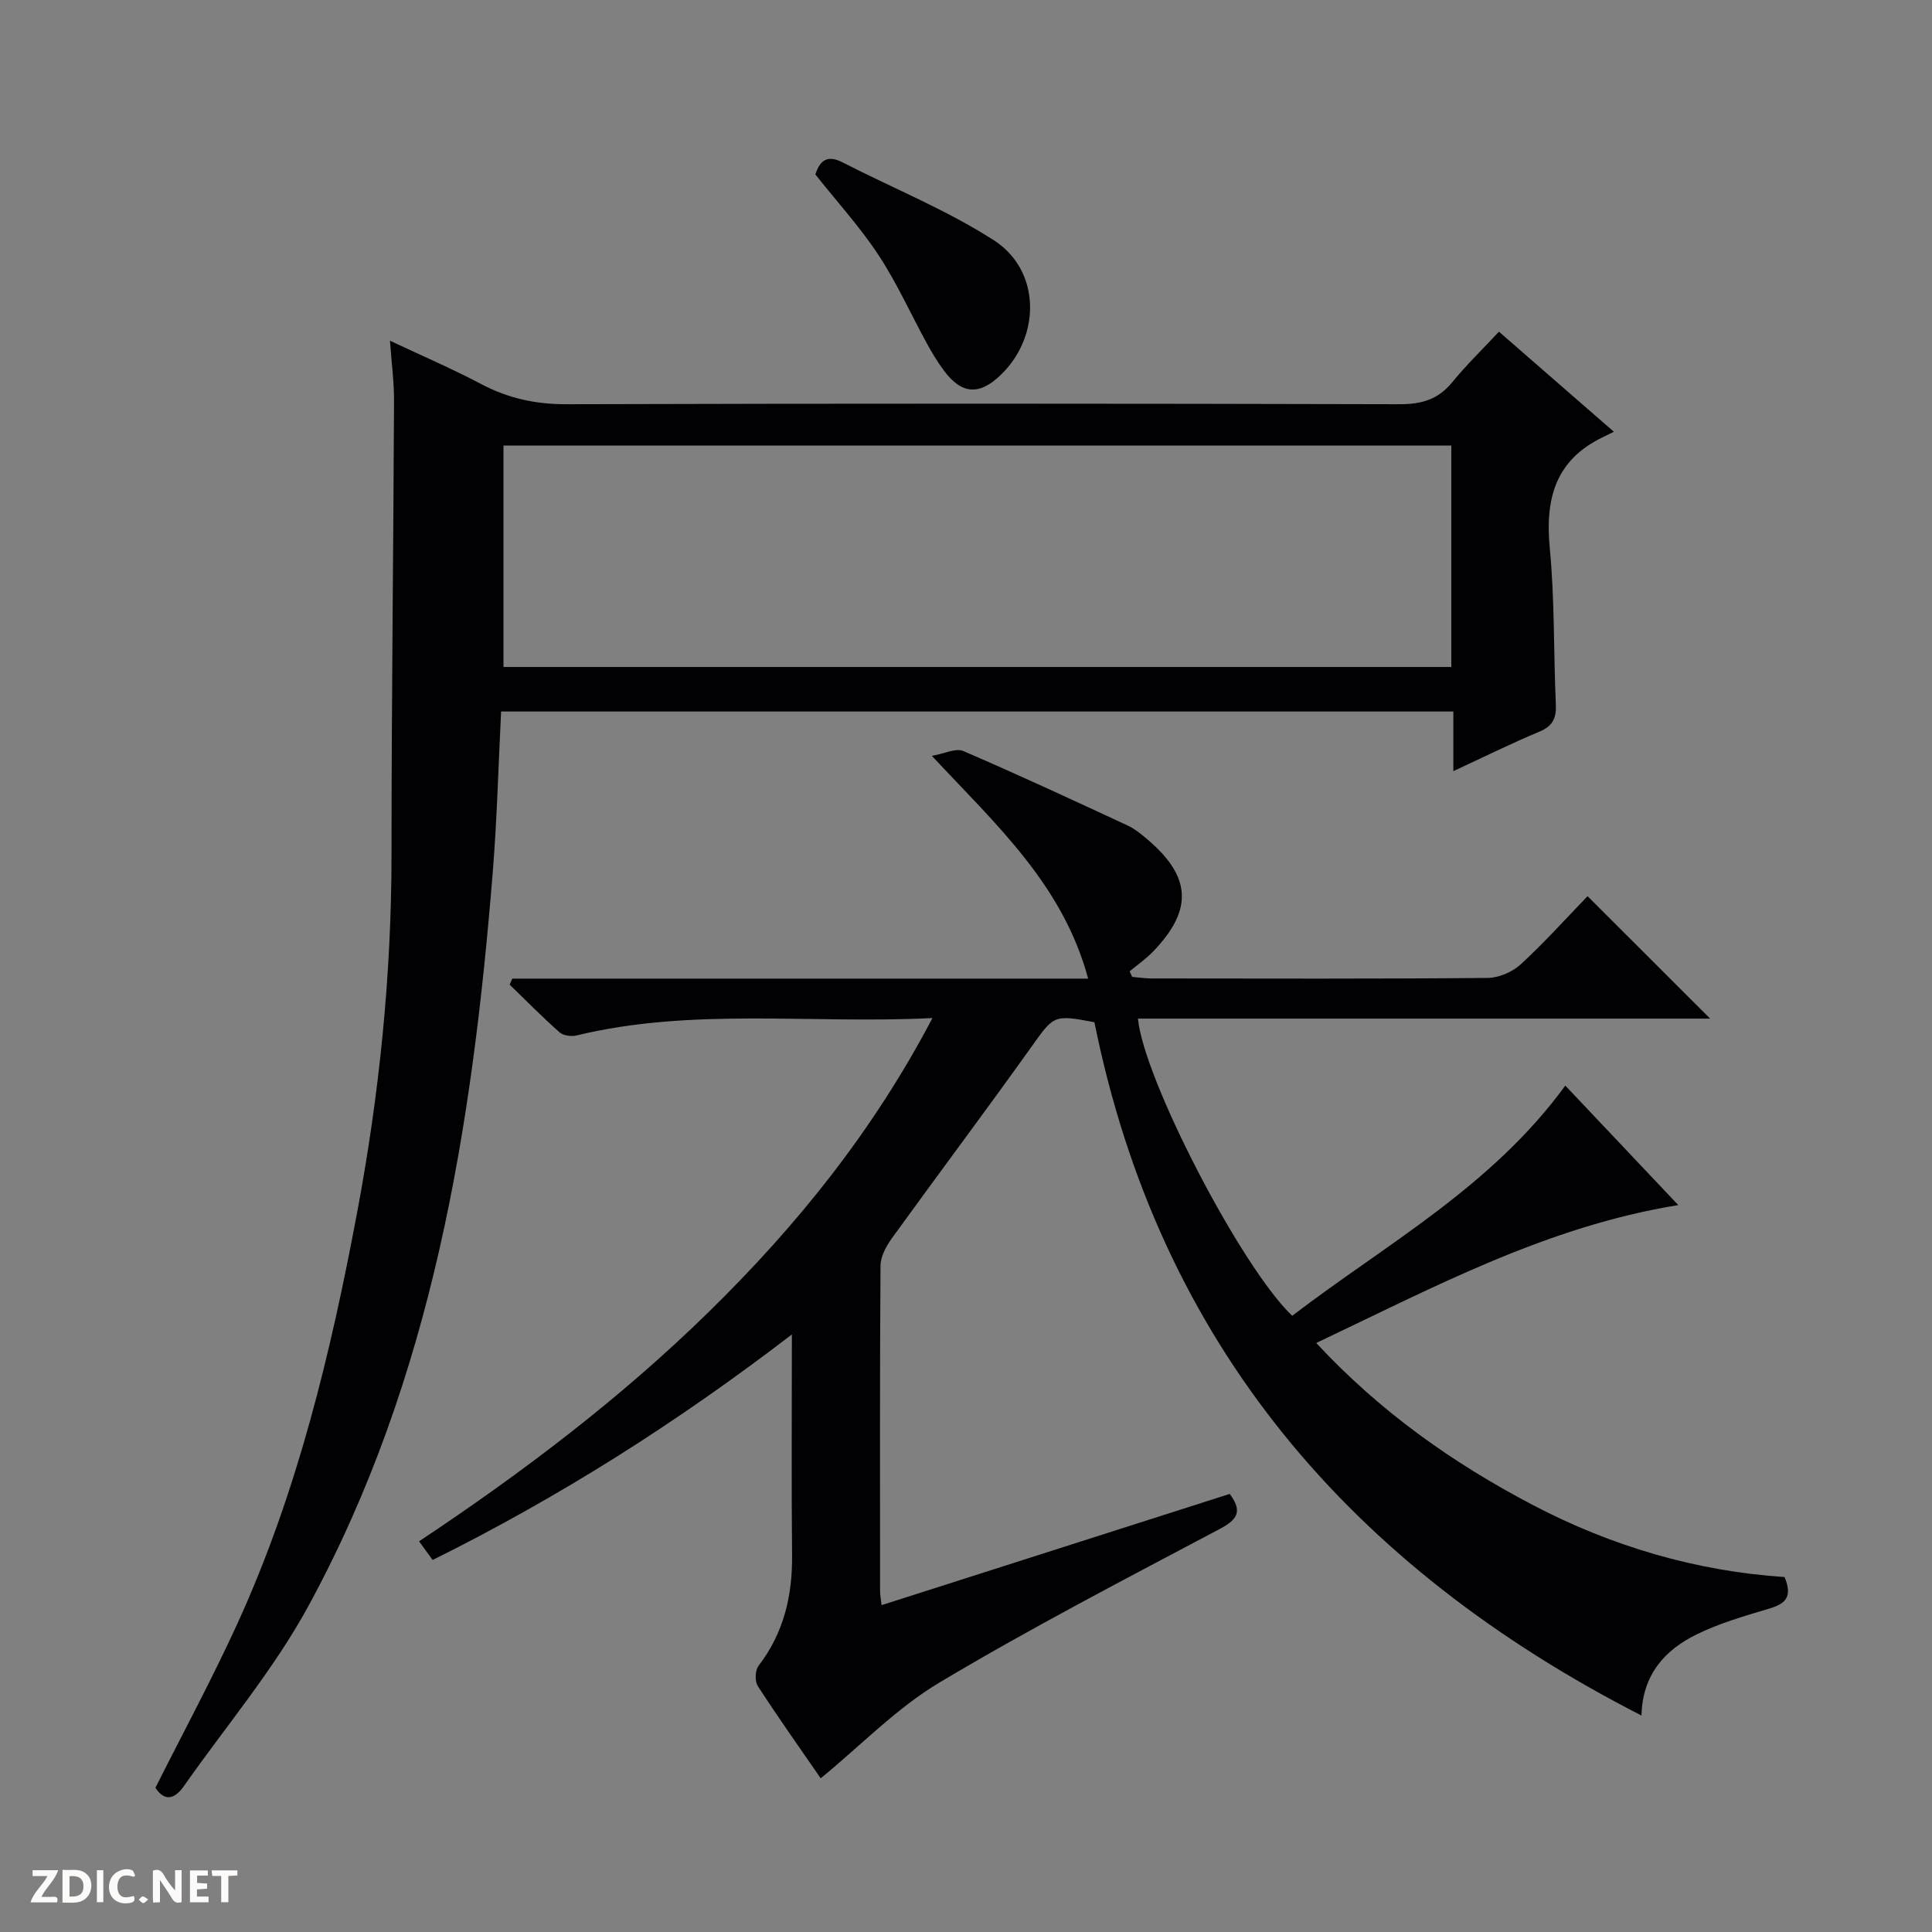 <svg enable-background="new 0 0 400 400" viewBox="0 0 400 400" xmlns="http://www.w3.org/2000/svg"><rect x="0" y="0" width="400" height="400" fill="#808080" stroke="none"/><g fill="#fcfbfa"><path d="m37.59 393.81c-.92.31-1.52.05-2-.78-.7-1.2-1.52-2.34-2.47-3.78v4.59c-.55.03-.95.05-1.41.07-.03-.37-.06-.64-.06-.91 0-1.91 0-3.81 0-5.7 1.13-.41 1.77-.03 2.29.91.62 1.11 1.38 2.14 2.31 3.19v-4.2h1.35v6.61z"/><path d="m12.94 393.88v-6.75c1.9.19 3.93-.54 5.37 1.29.8 1.01.78 2.88.03 3.97-1.37 1.97-3.4 1.51-6.4 1.49m2.45-1.22c2.04.12 2.92-.58 2.89-2.21-.03-1.51-.98-2.19-2.89-2z"/><path d="m11.81 393.87h-5.49c.68-2.18 2.47-3.48 3.51-5.45h-3.08v-1.21h5.29c-.71 2.13-2.44 3.48-3.47 5.51.86 0 1.63.04 2.39-.01.79-.05 1.14.21.85 1.16"/><path d="m39.33 393.86v-6.61h3.7v1.07h-2.22v1.52c.68.04 1.34.09 2.07.13v1.07c-.72.05-1.38.09-2.1.14v1.48h2.4v1.19h-3.85z"/><path d="m27.71 388.56c-1.15-.3-2.46-.61-3.1.64-.37.73-.41 1.93-.06 2.67.63 1.35 1.99.93 3.17.68.35.94-.01 1.32-.93 1.46-1.62.25-3.05-.27-3.76-1.48-.73-1.24-.6-3.03.31-4.17.88-1.11 2.71-1.7 4-1.16.32.13.44.74.65 1.12-.1.08-.19.16-.28.24"/><path d="m49.15 387.24v1.07c-.59.02-1.17.05-1.87.08v5.44h-1.48v-5.44h-1.85c-.05-.4-.08-.73-.13-1.15z"/><path d="m20.06 387.21h1.33v6.62h-1.33z"/><path d="m30.68 393.25c-.39.38-.8.79-1.05.76-.32-.05-.6-.45-.9-.7.26-.24.51-.64.8-.67.29-.04.62.3 1.15.61"/></g><path d="m193.05 210.78c-25.28 1.25-49.68-2.22-73.69 3.6-1.08.26-2.73.04-3.5-.64-3.57-3.16-6.92-6.56-10.34-9.88.18-.42.36-.83.54-1.25h119.23c-5.26-19.44-18.98-31.79-32.36-46.12 2.66-.46 4.97-1.66 6.48-1.01 11.43 4.92 22.72 10.17 34.01 15.41 1.49.69 2.82 1.78 4.09 2.85 9.14 7.75 9.54 14.58 1.29 23.2-1.48 1.55-3.28 2.79-4.93 4.17.18.38.36.77.54 1.15 1.37.11 2.74.32 4.11.32 23.16.02 46.33.1 69.49-.11 2.33-.02 5.15-1.25 6.88-2.85 4.99-4.6 9.54-9.68 13.8-14.08 8.75 8.75 17.05 17.03 25.37 25.35-39.27 0-78.85 0-118.46 0 1.14 12.42 21.39 51.53 31.94 61.53 19.35-14.81 41.25-26.67 56.54-47.66 7.78 8.23 15.46 16.35 23.39 24.74-27.24 4.42-50.6 17.01-74.96 28.55 13.26 14.26 28.25 24.83 44.72 33.48 16.49 8.67 34.03 13.77 52.24 14.98 1.8 4.28 0 5.6-3.25 6.56-5.07 1.51-10.23 3-14.94 5.31-6.59 3.23-11.23 8.33-11.43 16.8-60.03-30.7-99.81-76.79-113.26-143.54-8.52-1.63-8.4-1.41-13.11 5.19-9.47 13.27-19.27 26.31-28.81 39.52-1.18 1.64-2.36 3.78-2.37 5.69-.16 22.5-.1 44.99-.09 67.49 0 .65.14 1.31.31 2.8 24.16-7.72 48.08-15.37 72.08-23.03 2.59 3.5 1.77 5.22-2 7.22-19.52 10.35-39.17 20.53-58.13 31.85-8.84 5.28-16.23 12.99-24.55 19.81-3.97-5.75-8.64-12.34-13.03-19.1-.64-.99-.55-3.27.17-4.21 5.22-6.81 7.02-14.49 6.93-22.92-.15-14.78-.04-29.56-.04-45.67-23.89 18.34-48.24 33.72-74.38 46.7-.87-1.2-1.7-2.35-2.8-3.87 21.36-14.2 41.63-29.55 59.88-47.4 18.14-17.76 33.99-37.29 46.4-60.93z" fill="#010104"/><path d="m32.18 370.14c5.77-11.49 11.77-22.6 17-34.05 12.36-27.07 19.26-55.79 24.73-84.89 4.62-24.56 7.15-49.31 7.15-74.34 0-31.31.39-62.62.52-93.92.02-3.79-.5-7.59-.84-12.4 6.8 3.2 12.97 5.85 18.89 8.98 5.59 2.95 11.27 4.19 17.65 4.17 57.5-.17 115-.15 172.5 0 4.54.01 7.96-.97 10.87-4.53 2.93-3.59 6.29-6.84 9.69-10.49 8.05 7.01 15.52 13.52 23.79 20.72-1.1.54-1.69.84-2.29 1.13-9.78 4.7-11.96 12.69-10.98 22.89 1.03 10.75.78 21.61 1.26 32.42.13 2.85-.62 4.5-3.42 5.66-5.77 2.4-11.38 5.19-17.8 8.17 0-4.59 0-8.33 0-12.35-65.95 0-131.37 0-197.15 0-.56 11.07-.84 22.19-1.73 33.26-4.25 52.79-12.45 104.72-38.19 151.98-7.18 13.18-17.09 24.88-25.76 37.25-2.02 2.86-4.05 3.13-5.89.34zm72.06-232.05h196.24c0-15.58 0-30.66 0-45.84-65.57 0-130.78 0-196.24 0z" fill="#010104"/><path d="m168.81 36.12c.99-3.06 2.6-4.06 5.64-2.5 10.45 5.37 21.48 9.8 31.31 16.12 9.68 6.22 9.79 19.74 1.53 27.79-4.52 4.41-8.2 4.17-11.93-.9-1.28-1.73-2.41-3.59-3.44-5.48-3.34-6.11-6.21-12.53-10.02-18.32-3.82-5.81-8.57-11.01-13.09-16.71z" fill="#010104"/></svg>